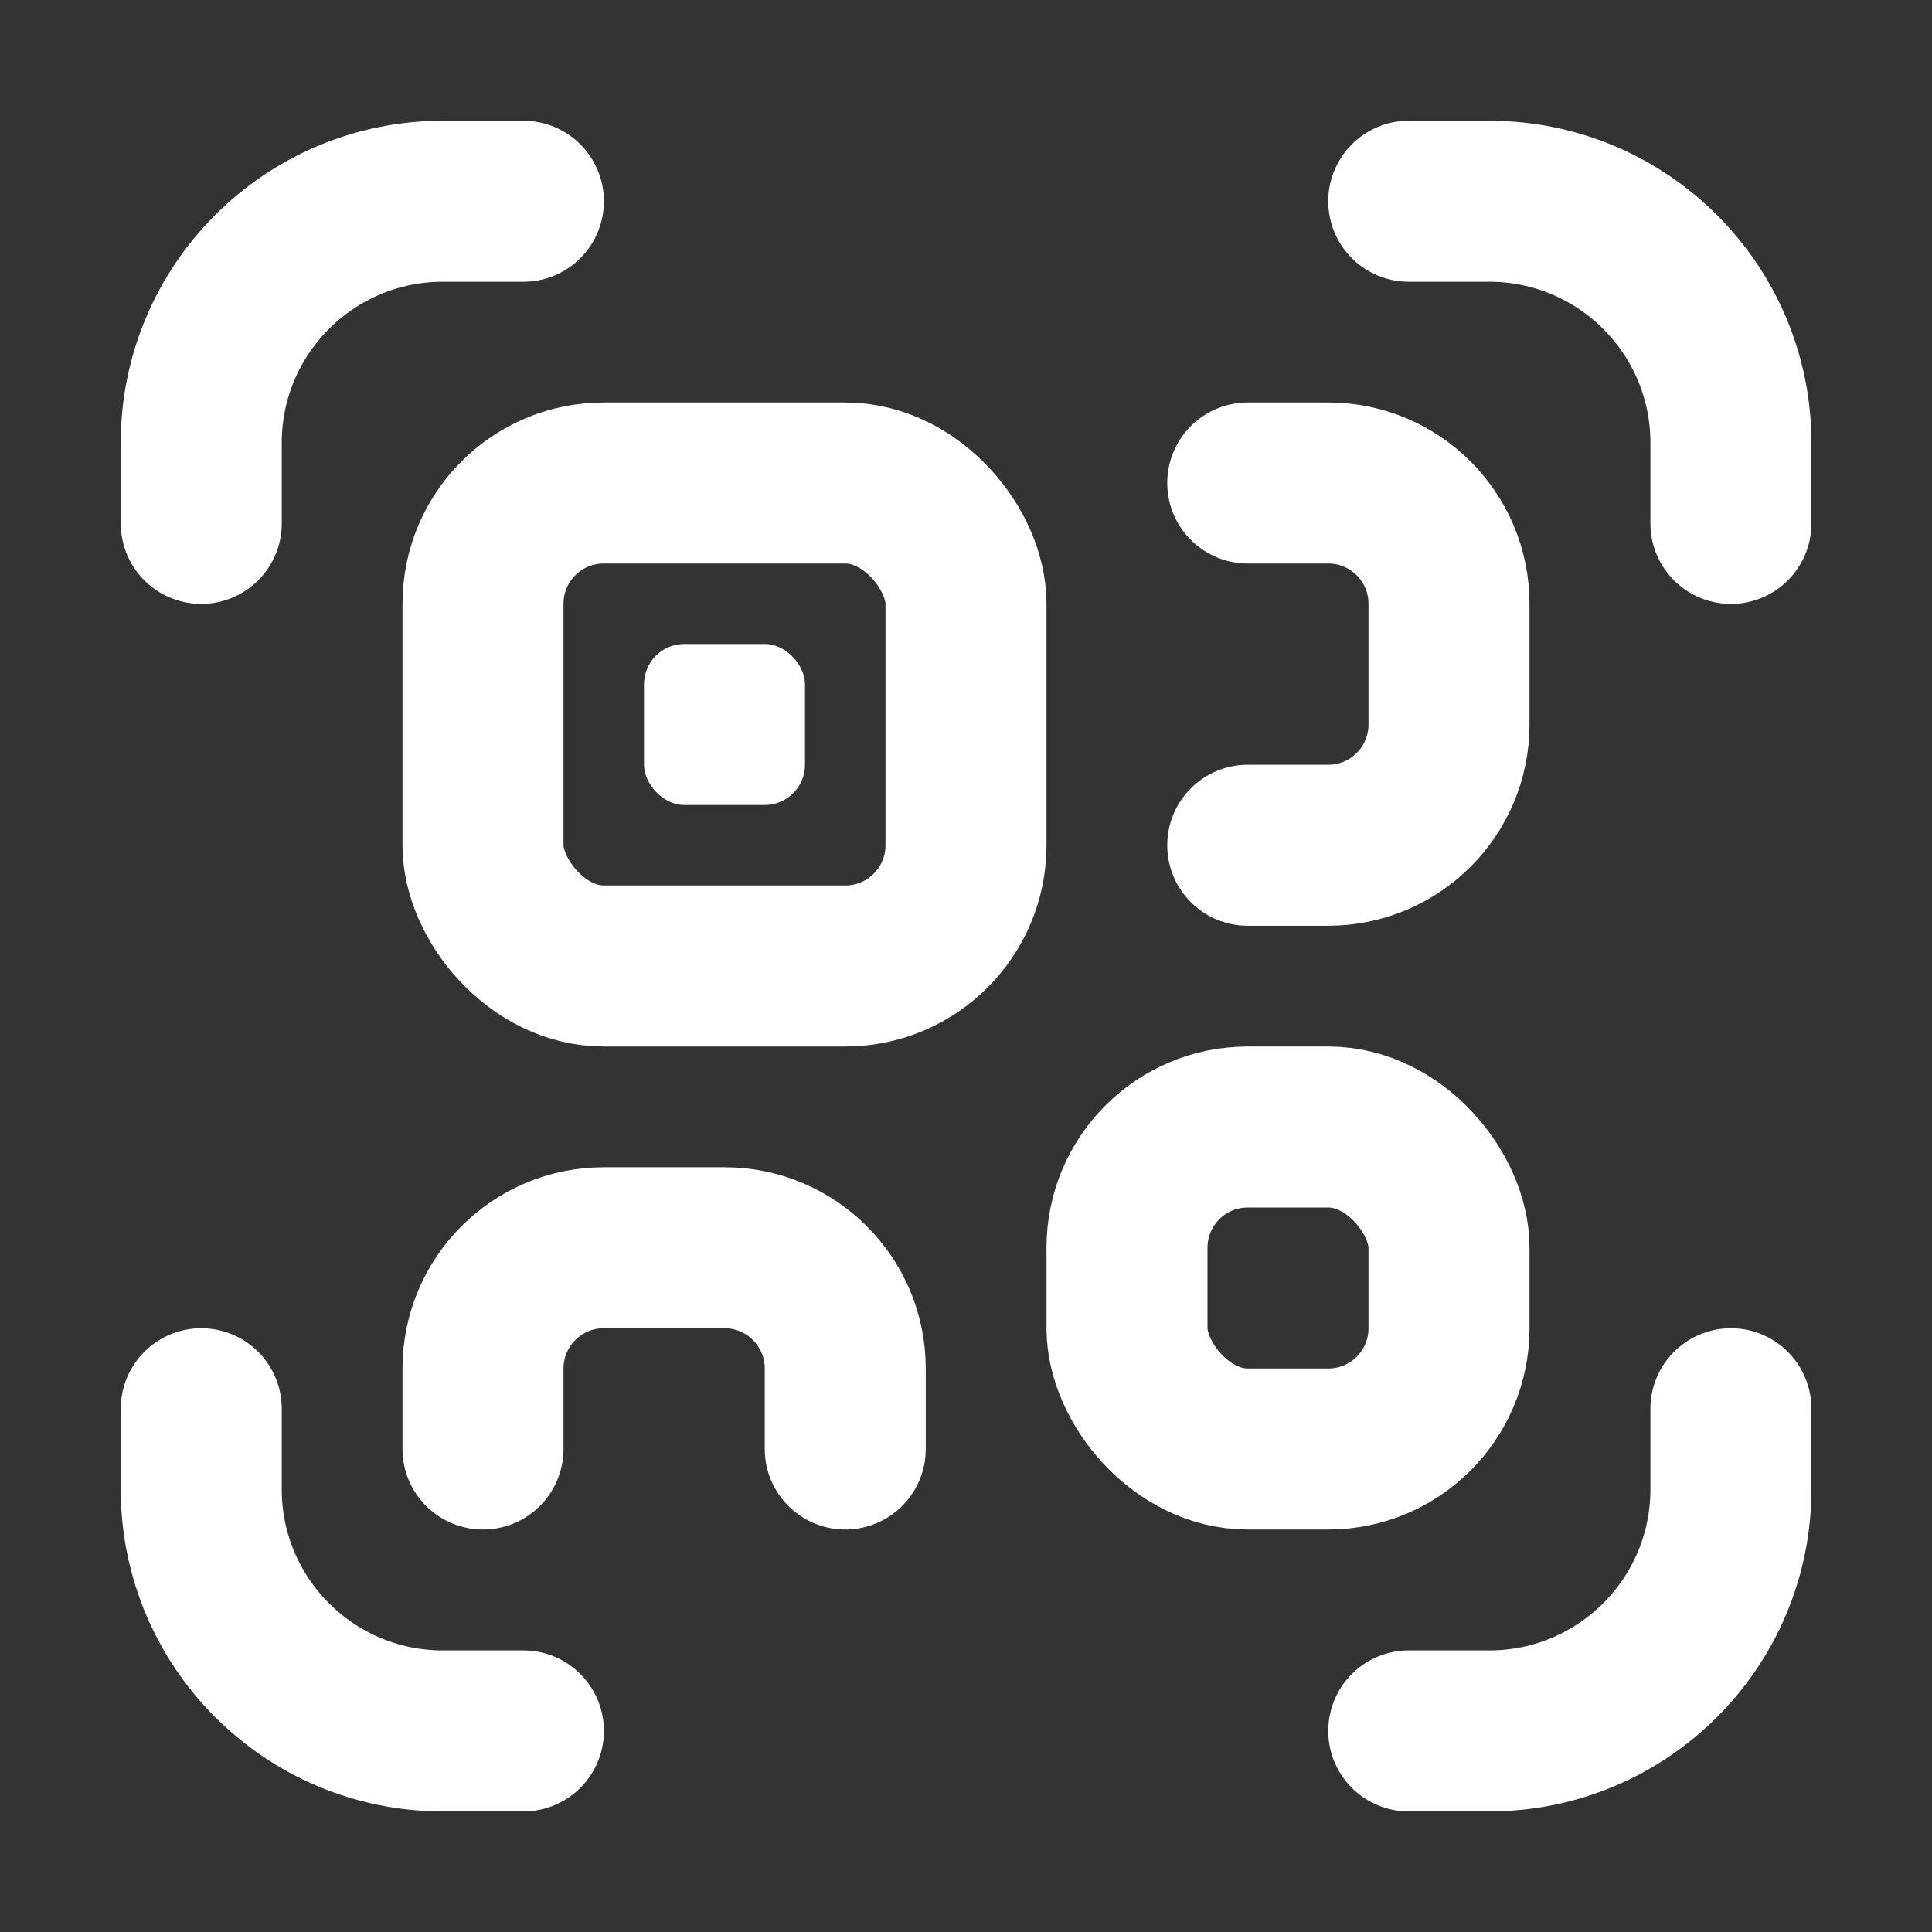 <svg width="24" height="24" viewBox="0 0 24 24" fill="none" xmlns="http://www.w3.org/2000/svg">
<rect x="0" y="0" width="24" height="24" fill="#333333" stroke="none"/>
<path d="M6.502 21.502H5.501C3.844 21.502 2.5 20.158 2.5 18.5V17.5" stroke="white" stroke-width="2" stroke-linecap="round" stroke-linejoin="round"/>
<path d="M17.5 2.5H18.5C20.158 2.5 21.502 3.844 21.502 5.501V6.502" stroke="white" stroke-width="2" stroke-linecap="round" stroke-linejoin="round"/>
<path d="M2.5 6.502V5.501C2.5 3.844 3.844 2.5 5.501 2.5H6.502" stroke="white" stroke-width="2" stroke-linecap="round" stroke-linejoin="round"/>
<path d="M21.502 17.5V18.5C21.502 20.158 20.158 21.502 18.5 21.502H17.5" stroke="white" stroke-width="2" stroke-linecap="round" stroke-linejoin="round"/>
<rect x="6" y="6" width="6" height="6" rx="1.5" stroke="white" stroke-width="2"/>
<rect x="14" y="14" width="4" height="4" rx="1.5" stroke="white" stroke-width="2"/>
<path d="M15.5 6H16.5C17.328 6 18 6.672 18 7.5V9C18 9.828 17.328 10.5 16.5 10.5H15.5" stroke="white" stroke-width="2" stroke-linecap="round"/>
<path d="M6 18V17C6 16.172 6.672 15.5 7.5 15.5H9C9.828 15.5 10.5 16.172 10.5 17V18" stroke="white" stroke-width="2" stroke-linecap="round"/>
<rect x="8" y="8" width="2" height="2" rx="0.5" fill="white"/>
</svg>
